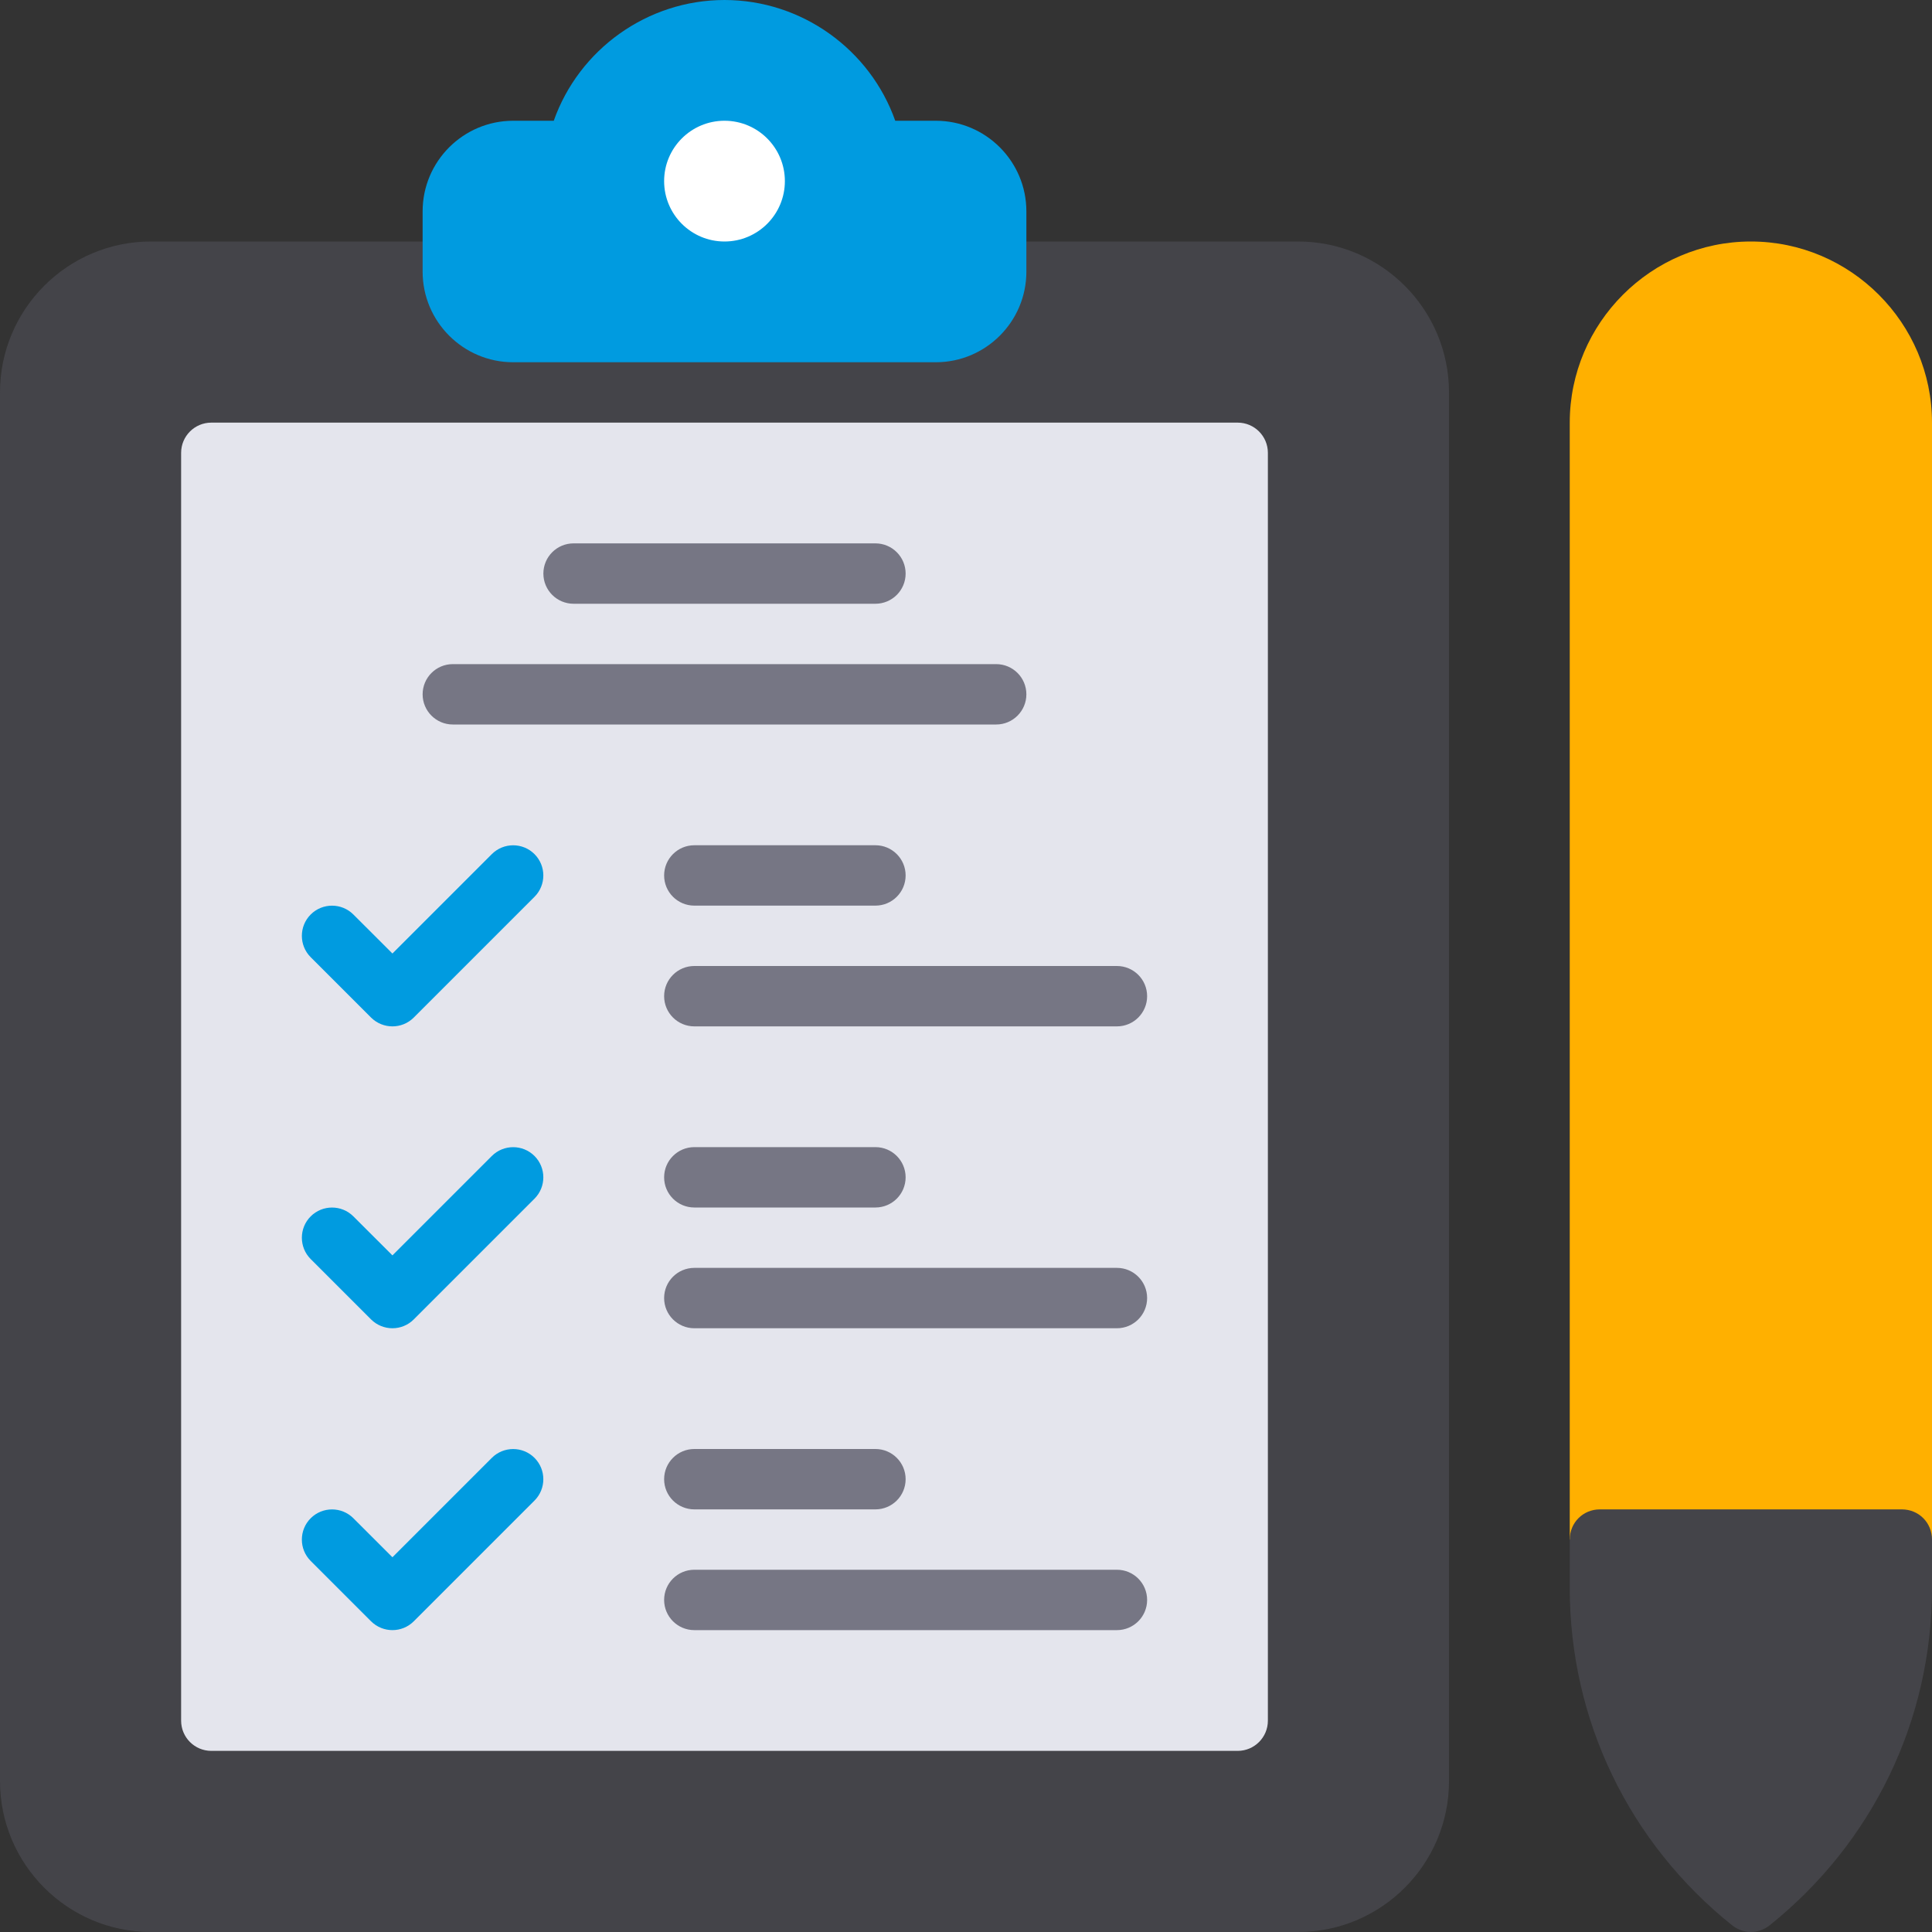<?xml version="1.0" encoding="utf-8"?>
<!-- Generator: Adobe Illustrator 21.0.0, SVG Export Plug-In . SVG Version: 6.00 Build 0)  -->
<svg version="1.1" id="flat" xmlns="http://www.w3.org/2000/svg" xmlns:xlink="http://www.w3.org/1999/xlink" x="0px" y="0px"
	 viewBox="0 0 32 32" enable-background="new 0 0 32 32" xml:space="preserve">
<rect x="0" y="0" width="32" height="32" fill="#333333" stroke="none"/>
<g>
	<g>
		<g>
			<path fill="#444449" d="M21.5,4h-19C1.121,4,0,5.121,0,6.5v23C0,30.879,1.121,32,2.5,32h19c1.379,0,2.5-1.121,2.5-2.5v-23
				C24,5.121,22.879,4,21.5,4z"/>
		</g>
	</g>
	<g>
		<g>
			<path fill="#E4E5ED" d="M20.5,7h-17C3.224,7,3,7.224,3,7.5v21C3,28.776,3.224,29,3.5,29h17c0.276,0,0.5-0.224,0.5-0.5v-21
				C21,7.224,20.776,7,20.5,7z"/>
		</g>
	</g>
	<g>
		<g>
			<path fill="#009BE0" d="M15.5,2h-0.672C14.411,0.82,13.28,0,12,0S9.589,0.82,9.172,2H8.5C7.673,2,7,2.673,7,3.5v1
				C7,5.327,7.673,6,8.5,6h7C16.327,6,17,5.327,17,4.5v-1C17,2.673,16.327,2,15.5,2z"/>
		</g>
	</g>
	<g>
		<g>
			<circle fill="#FFFFFF" cx="12" cy="3" r="1"/>
		</g>
	</g>
</g>
<g>
	<path fill="#767684" d="M14.5,10h-5C9.224,10,9,9.776,9,9.5S9.224,9,9.5,9h5C14.776,9,15,9.224,15,9.5S14.776,10,14.5,10z"/>
</g>
<g>
	<path fill="#767684" d="M16.5,12h-9C7.224,12,7,11.776,7,11.5S7.224,11,7.5,11h9c0.276,0,0.5,0.224,0.5,0.5S16.776,12,16.5,12z"/>
</g>
<g>
	<path fill="#009BE0" d="M6.5,17c-0.128,0-0.256-0.049-0.354-0.146l-1-1c-0.195-0.195-0.195-0.512,0-0.707s0.512-0.195,0.707,0
		L6.5,15.793l1.646-1.646c0.195-0.195,0.512-0.195,0.707,0s0.195,0.512,0,0.707l-2,2C6.756,16.951,6.628,17,6.5,17z"/>
</g>
<g>
	<path fill="#009BE0" d="M6.5,22c-0.128,0-0.256-0.049-0.354-0.146l-1-1c-0.195-0.195-0.195-0.512,0-0.707s0.512-0.195,0.707,0
		L6.5,20.793l1.646-1.646c0.195-0.195,0.512-0.195,0.707,0s0.195,0.512,0,0.707l-2,2C6.756,21.951,6.628,22,6.5,22z"/>
</g>
<g>
	<path fill="#009BE0" d="M6.5,27c-0.128,0-0.256-0.049-0.354-0.146l-1-1c-0.195-0.195-0.195-0.512,0-0.707s0.512-0.195,0.707,0
		L6.5,25.793l1.646-1.646c0.195-0.195,0.512-0.195,0.707,0s0.195,0.512,0,0.707l-2,2C6.756,26.951,6.628,27,6.5,27z"/>
</g>
<g>
	<path fill="#767684" d="M14.5,15h-3c-0.276,0-0.5-0.224-0.5-0.5s0.224-0.5,0.5-0.5h3c0.276,0,0.5,0.224,0.5,0.5S14.776,15,14.5,15z
		"/>
</g>
<g>
	<path fill="#767684" d="M18.5,17h-7c-0.276,0-0.5-0.224-0.5-0.5s0.224-0.5,0.5-0.5h7c0.276,0,0.5,0.224,0.5,0.5S18.776,17,18.5,17z
		"/>
</g>
<g>
	<path fill="#767684" d="M14.5,20h-3c-0.276,0-0.5-0.224-0.5-0.5s0.224-0.5,0.5-0.5h3c0.276,0,0.5,0.224,0.5,0.5S14.776,20,14.5,20z
		"/>
</g>
<g>
	<path fill="#767684" d="M18.5,22h-7c-0.276,0-0.5-0.224-0.5-0.5s0.224-0.5,0.5-0.5h7c0.276,0,0.5,0.224,0.5,0.5S18.776,22,18.5,22z
		"/>
</g>
<g>
	<path fill="#767684" d="M14.5,25h-3c-0.276,0-0.5-0.224-0.5-0.5s0.224-0.5,0.5-0.5h3c0.276,0,0.5,0.224,0.5,0.5S14.776,25,14.5,25z
		"/>
</g>
<g>
	<path fill="#767684" d="M18.5,27h-7c-0.276,0-0.5-0.224-0.5-0.5s0.224-0.5,0.5-0.5h7c0.276,0,0.5,0.224,0.5,0.5S18.776,27,18.5,27z
		"/>
</g>
<g>
	<path fill="#FFB000" d="M29,4c-1.65,0-3,1.35-3,3v18.5h6V7C32,5.35,30.65,4,29,4z"/>
	<path fill="#444449" d="M32,25.5v0.8c0,2.19-0.98,4.22-2.69,5.59C29.22,31.96,29.11,32,29,32s-0.22-0.04-0.31-0.11
		C26.98,30.52,26,28.49,26,26.3v-0.8c0-0.28,0.22-0.5,0.5-0.5h5C31.78,25,32,25.22,32,25.5z"/>
</g>
</svg>
